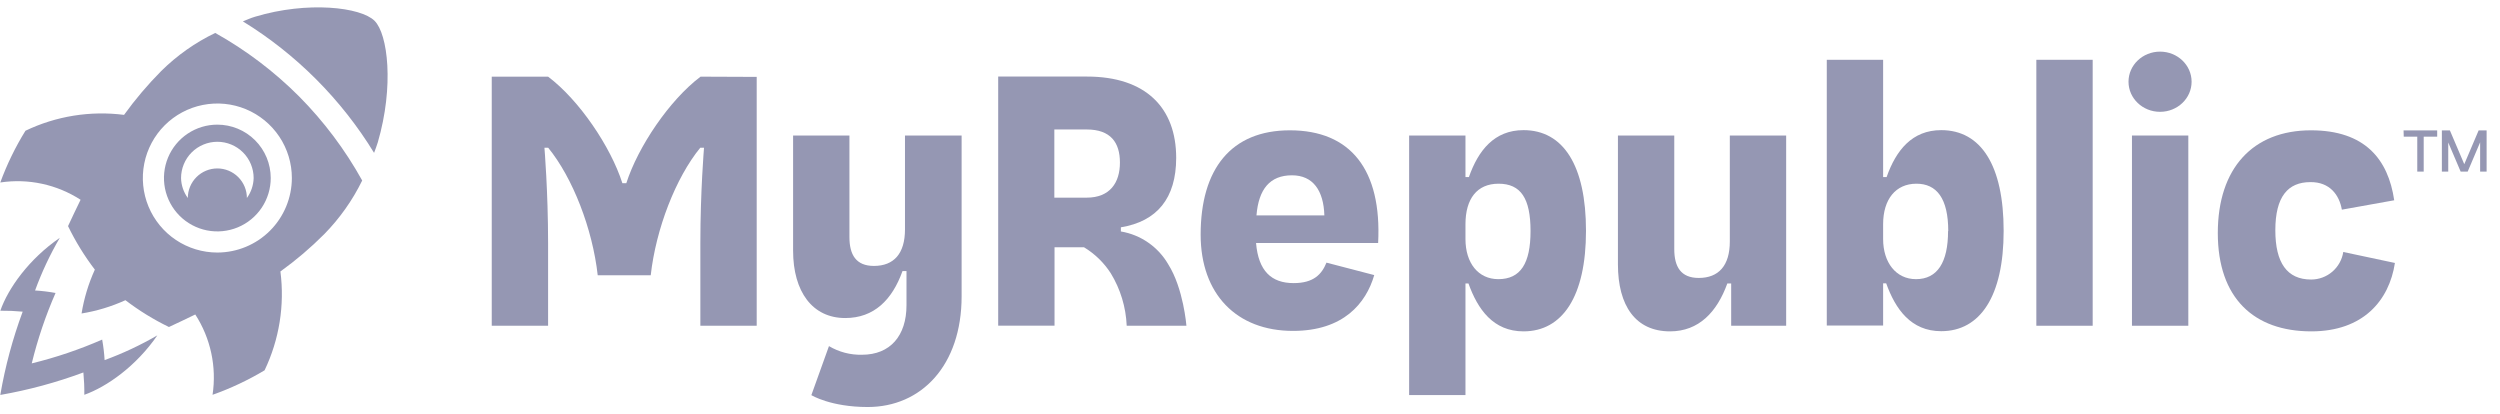 <svg width="181" height="30" viewBox="0 0 181 30" fill="none" xmlns="http://www.w3.org/2000/svg">
<g clip-path="url(#clip0_2006_725)">
<path d="M15.736 9.024C14.972 9.024 14.225 9.25 13.589 9.675C12.953 10.1 12.458 10.704 12.165 11.41C11.873 12.116 11.796 12.893 11.945 13.643C12.095 14.393 12.463 15.082 13.003 15.622C13.544 16.163 14.232 16.531 14.982 16.68C15.732 16.829 16.509 16.752 17.215 16.46C17.922 16.167 18.525 15.672 18.95 15.036C19.375 14.401 19.601 13.653 19.601 12.889C19.601 11.864 19.194 10.881 18.469 10.156C17.744 9.431 16.761 9.024 15.736 9.024ZM17.875 14.334C17.875 13.767 17.649 13.223 17.248 12.822C16.847 12.421 16.303 12.195 15.736 12.195C15.169 12.195 14.625 12.421 14.224 12.822C13.823 13.223 13.598 13.767 13.598 14.334C13.291 13.915 13.12 13.412 13.108 12.892C13.108 12.547 13.177 12.206 13.309 11.887C13.441 11.568 13.634 11.278 13.878 11.034C14.122 10.79 14.412 10.597 14.731 10.465C15.05 10.333 15.391 10.265 15.736 10.265C16.081 10.265 16.423 10.333 16.742 10.465C17.061 10.597 17.35 10.79 17.594 11.034C17.838 11.278 18.032 11.568 18.164 11.887C18.296 12.206 18.364 12.547 18.364 12.892C18.351 13.411 18.18 13.914 17.875 14.334Z" fill="#9597B3"/>
<path d="M11.392 24.28C10.174 24.987 8.896 25.587 7.574 26.072C7.545 25.574 7.486 25.078 7.397 24.586C5.75 25.307 4.044 25.883 2.298 26.31C2.725 24.564 3.301 22.858 4.022 21.211C3.532 21.121 3.037 21.06 2.539 21.031C3.021 19.71 3.62 18.435 4.328 17.22C2.098 18.753 0.588 20.874 0.024 22.496C0.564 22.491 1.104 22.513 1.642 22.564C0.917 24.52 0.374 26.538 0.021 28.594C2.072 28.236 4.086 27.691 6.037 26.966C6.088 27.504 6.111 28.044 6.105 28.584C7.734 28.003 9.858 26.511 11.392 24.28Z" fill="#9597B3"/>
<path d="M26.223 13.069C24.987 10.841 23.451 8.794 21.658 6.984C19.855 5.178 17.811 3.63 15.583 2.385C14.134 3.081 12.812 4.014 11.67 5.145C10.693 6.131 9.794 7.191 8.981 8.317C6.541 8.004 4.062 8.403 1.843 9.466C1.11 10.65 0.5 11.905 0.021 13.212C2.046 12.906 4.113 13.351 5.834 14.463C5.517 15.105 5.235 15.714 4.926 16.37C5.466 17.483 6.116 18.539 6.867 19.521C6.407 20.532 6.083 21.6 5.905 22.696C7.001 22.518 8.069 22.195 9.08 21.734C10.063 22.485 11.118 23.136 12.231 23.675C12.887 23.366 13.499 23.084 14.138 22.768C15.25 24.489 15.695 26.558 15.389 28.584C16.701 28.119 17.962 27.524 19.156 26.81C20.22 24.585 20.618 22.1 20.302 19.654C21.432 18.841 22.494 17.937 23.477 16.951C24.594 15.812 25.521 14.502 26.223 13.069ZM15.736 18.284C14.669 18.284 13.626 17.967 12.739 17.375C11.852 16.782 11.16 15.939 10.752 14.954C10.344 13.968 10.237 12.883 10.445 11.836C10.653 10.79 11.167 9.829 11.921 9.074C12.676 8.32 13.637 7.806 14.684 7.598C15.73 7.39 16.815 7.496 17.801 7.905C18.786 8.313 19.629 9.005 20.222 9.892C20.815 10.779 21.131 11.822 21.131 12.889C21.129 14.319 20.56 15.69 19.549 16.702C18.538 17.713 17.166 18.282 15.736 18.284Z" fill="#9597B3"/>
<path d="M27.12 1.508C26.128 0.515 22.266 0.066 18.472 1.209C18.166 1.3 17.881 1.426 17.585 1.548C21.456 3.929 24.71 7.191 27.083 11.067C27.171 10.815 27.28 10.564 27.352 10.309C28.541 6.236 28.082 2.47 27.12 1.508Z" fill="#9597B3"/>
<path d="M110.302 23.991C108.109 23.991 106.987 22.394 106.317 20.524H106.1V28.601H102.021V9.813H106.1V12.821H106.348C107.028 10.887 108.19 9.422 110.302 9.422C113.184 9.422 114.826 11.978 114.826 16.713C114.826 21.449 113.13 23.991 110.302 23.991ZM110.811 16.727C110.811 14.368 110.111 13.3 108.496 13.3C106.936 13.3 106.1 14.392 106.1 16.234V17.308C106.1 19.049 107.028 20.211 108.479 20.211C110.087 20.211 110.811 19.073 110.811 16.727Z" fill="#9597B3"/>
<path d="M60.017 25.059L58.742 28.608C58.742 28.608 60.133 29.468 62.822 29.468C66.697 29.468 69.621 26.47 69.621 21.449V9.812H65.521V16.611C65.521 18.355 64.722 19.253 63.27 19.253C61.975 19.253 61.499 18.444 61.499 17.165V9.812H57.42V18.141C57.42 21.133 58.831 23.026 61.193 23.026C63.277 23.026 64.593 21.714 65.341 19.627H65.63V22.101C65.63 24.297 64.463 25.684 62.407 25.684C61.568 25.704 60.739 25.487 60.017 25.059Z" fill="#9597B3"/>
<path d="M125.337 20.524H125.058C124.311 22.594 122.992 23.991 120.911 23.991C118.412 23.991 117.138 22.132 117.138 19.137V9.812H121.217V18.036C121.217 19.314 121.693 20.123 122.988 20.123C124.436 20.123 125.239 19.226 125.239 17.482V9.812H129.318V23.584H125.337V20.524Z" fill="#9597B3"/>
<path d="M136.338 12.821H136.59C137.27 10.887 138.432 9.422 140.543 9.422C143.426 9.422 145.064 11.978 145.064 16.713C145.064 21.449 143.365 23.978 140.543 23.978C138.351 23.978 137.229 22.38 136.559 20.511H136.338V23.57H132.259V4.329H136.338V12.821ZM141.053 16.727C141.053 14.368 140.217 13.293 138.738 13.3C137.259 13.307 136.338 14.412 136.338 16.234V17.308C136.338 19.008 137.27 20.211 138.718 20.211C140.271 20.211 141.04 18.991 141.04 16.727H141.053Z" fill="#9597B3"/>
<path d="M151.51 23.584H147.431V4.329H151.51V23.584Z" fill="#9597B3"/>
<path d="M154.354 23.584V9.812H158.434V23.584H154.354Z" fill="#9597B3"/>
<path d="M167.273 13.185C165.645 13.185 164.734 14.235 164.734 16.669C164.734 19.028 165.583 20.238 167.327 20.238C167.889 20.238 168.433 20.037 168.859 19.671C169.286 19.305 169.567 18.799 169.653 18.243L173.392 19.038C172.977 21.758 171.091 23.991 167.341 23.991C163.18 23.991 160.569 21.581 160.569 16.873C160.569 12.165 163.122 9.435 167.314 9.435C171.227 9.435 172.909 11.539 173.341 14.5L169.551 15.18C169.364 14.109 168.67 13.171 167.273 13.185Z" fill="#9597B3"/>
<path d="M156.388 8.096C157.65 8.096 158.672 7.12 158.672 5.917C158.672 4.713 157.65 3.738 156.388 3.738C155.126 3.738 154.104 4.713 154.104 5.917C154.104 7.12 155.126 8.096 156.388 8.096Z" fill="#9597B3"/>
<path d="M50.72 5.55C48.466 7.249 46.192 10.625 45.345 13.263H45.06C44.217 10.625 41.936 7.246 39.682 5.55H35.602V23.584H39.682V17.597C39.682 13.858 39.417 10.696 39.417 10.696H39.689C41.467 12.872 42.898 16.564 43.275 19.929H47.113C47.49 16.564 48.922 12.872 50.699 10.696H50.971C50.971 10.696 50.706 13.861 50.706 17.597V23.584H54.785V5.567L50.72 5.55Z" fill="#9597B3"/>
<path d="M86.927 16.989C86.927 12.229 89.136 9.435 93.386 9.435C97.778 9.435 100.052 12.28 99.777 17.594H90.938C91.108 19.616 92.046 20.497 93.658 20.497C95.119 20.497 95.697 19.848 96.037 19.015L99.495 19.916C98.903 21.955 97.268 23.957 93.617 23.957C89.527 23.961 86.927 21.289 86.927 16.989ZM90.969 15.595H95.884C95.83 13.797 95.065 12.692 93.539 12.692C91.941 12.692 91.125 13.691 90.969 15.591V15.595Z" fill="#9597B3"/>
<path d="M84.581 19.137C84.22 18.512 83.725 17.975 83.132 17.564C82.54 17.152 81.863 16.877 81.151 16.758V16.458C83.759 16.03 85.156 14.364 85.156 11.427C85.156 7.814 82.963 5.543 78.697 5.543H72.269V23.577H76.348V17.903H78.483C79.262 18.374 79.923 19.015 80.417 19.78C81.12 20.928 81.518 22.238 81.573 23.584H85.897C85.897 23.584 85.686 20.884 84.581 19.137ZM76.334 9.374H78.677C80.41 9.374 81.083 10.319 81.083 11.771C81.083 13.222 80.363 14.31 78.677 14.31H76.334V9.374Z" fill="#9597B3"/>
<path d="M174.018 9.442H176.452V9.894H175.476V12.423H175.01V9.894H174.031L174.018 9.442Z" fill="#9597B3"/>
<path d="M176.791 9.442H177.372L178.413 11.886L179.453 9.442H180.031V12.423H179.562V10.302L178.661 12.423H178.151L177.253 10.316V12.423H176.791V9.442Z" fill="#9597B3"/>
</g>
<defs>
<clipPath id="clip0_2006_725">
<rect width="180" height="28.936" fill="white" transform="translate(0.027 0.532)"/>
</clipPath>
</defs>
</svg>
